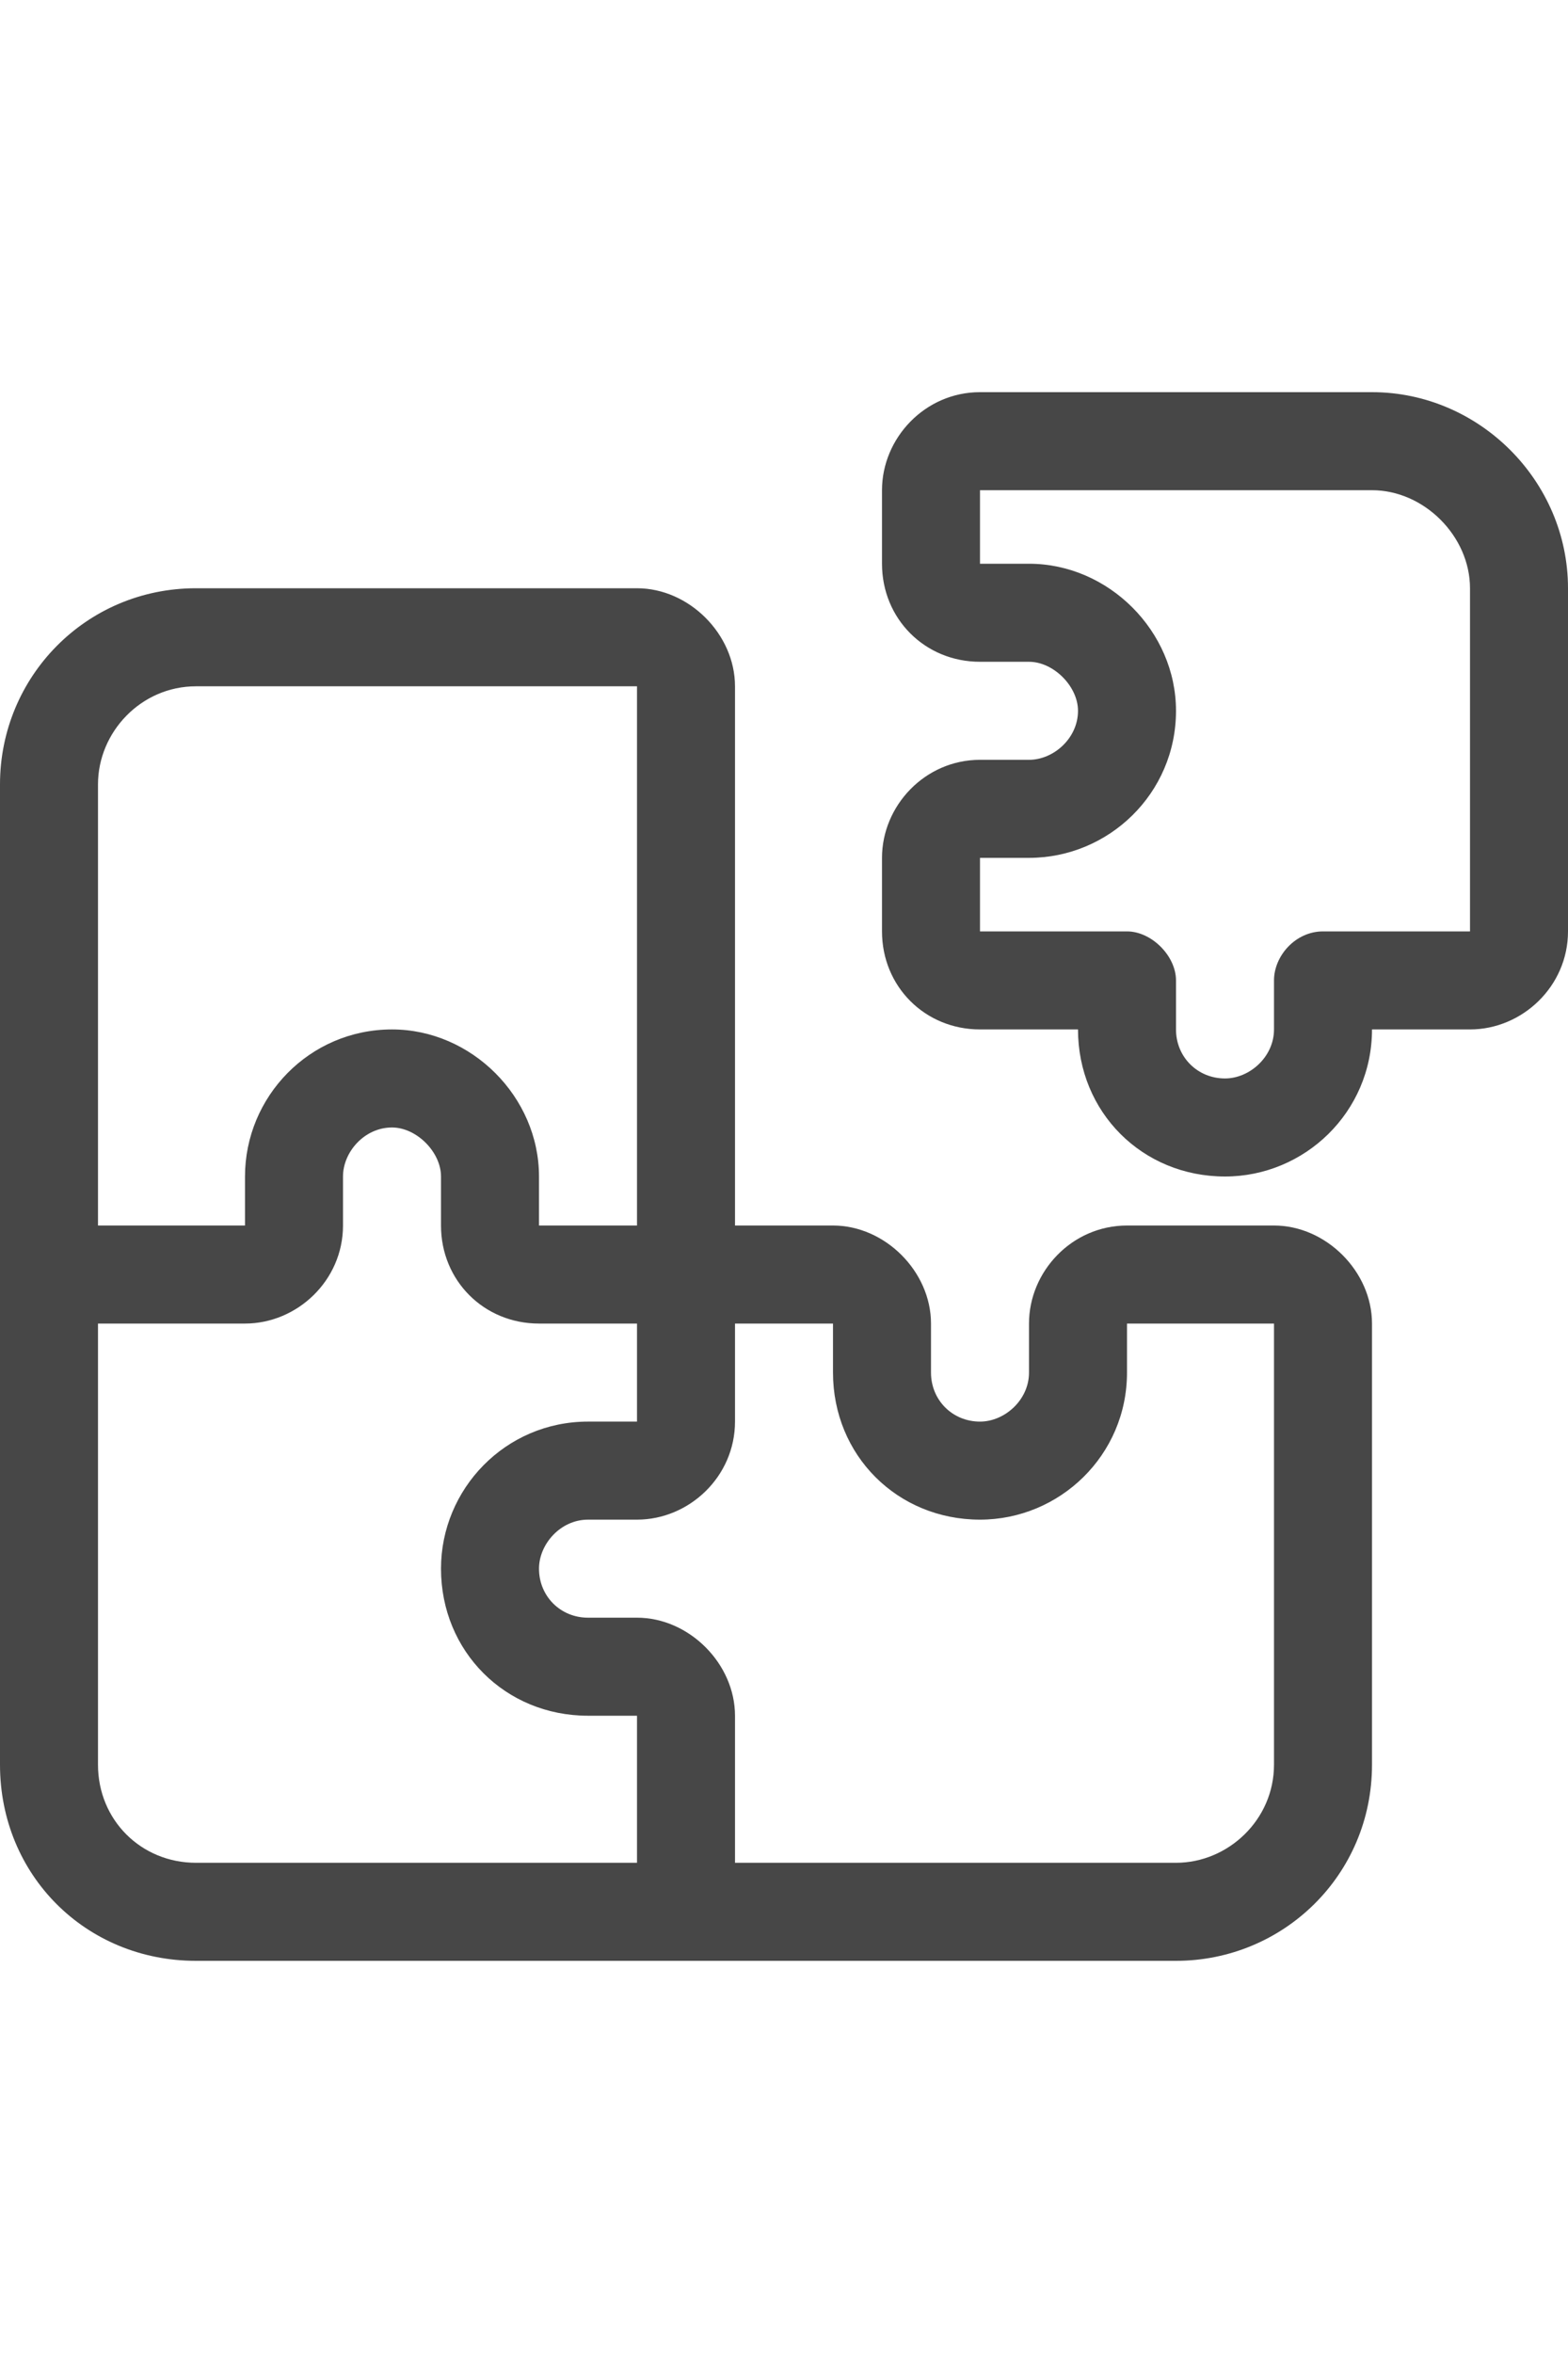 <svg width="16" height="24" viewBox="0 0 16 24" fill="none" xmlns="http://www.w3.org/2000/svg">
<g id="label-paired / md / puzzle-md / regular" clip-path="url(#clip0_3431_835)">
<path id="icon" d="M10 4H14C15.094 4 16 4.906 16 6V9.5C16 10.062 15.531 10.5 15 10.5H14C14 11.344 13.312 12 12.5 12C11.656 12 11 11.344 11 10.5H10C9.438 10.5 9 10.062 9 9.5V8.75C9 8.219 9.438 7.75 10 7.75H10.5C10.75 7.75 11 7.531 11 7.25C11 7 10.75 6.75 10.5 6.75H10C9.438 6.75 9 6.312 9 5.75V5C9 4.469 9.438 4 10 4ZM10 5V5.75H10.5C11.312 5.75 12 6.438 12 7.25C12 8.094 11.312 8.75 10.5 8.75H10V9.5H11.5C11.75 9.5 12 9.75 12 10V10.5C12 10.781 12.219 11 12.5 11C12.75 11 13 10.781 13 10.5V10C13 9.75 13.219 9.5 13.5 9.5H15V6C15 5.469 14.531 5 14 5H10ZM2 6H6.5C7.031 6 7.5 6.469 7.5 7V12.5H8.5C9.031 12.5 9.5 12.969 9.5 13.5V14C9.5 14.281 9.719 14.5 10 14.5C10.25 14.5 10.5 14.281 10.5 14V13.5C10.5 12.969 10.938 12.5 11.5 12.5H13C13.531 12.5 14 12.969 14 13.5V18C14 19.125 13.094 20 12 20H7H2C0.875 20 0 19.125 0 18V13V8C0 6.906 0.875 6 2 6ZM6.5 7H2C1.438 7 1 7.469 1 8V12.5H2.5V12C2.5 11.188 3.156 10.5 4 10.5C4.812 10.5 5.5 11.188 5.5 12V12.5H6.5V7ZM2.5 13.5H1V18C1 18.562 1.438 19 2 19H6.5V17.5H6C5.156 17.5 4.5 16.844 4.5 16C4.5 15.188 5.156 14.5 6 14.5H6.5V13.5H5.5C4.938 13.5 4.5 13.062 4.5 12.5V12C4.5 11.75 4.25 11.5 4 11.5C3.719 11.5 3.5 11.75 3.5 12V12.5C3.5 13.062 3.031 13.5 2.5 13.5ZM7.5 17.5V19H12C12.531 19 13 18.562 13 18V13.5H11.5V14C11.5 14.844 10.812 15.5 10 15.5C9.156 15.5 8.5 14.844 8.5 14V13.5H7.5V14.5C7.5 15.062 7.031 15.5 6.5 15.5H6C5.719 15.5 5.5 15.75 5.5 16C5.5 16.281 5.719 16.5 6 16.5H6.5C7.031 16.5 7.5 16.969 7.5 17.5Z" fill="black" fill-opacity="0.72"/>
</g>
<defs>
<clipPath id="clip0_3431_835">
<rect width="16" height="24" fill="white"/>
</clipPath>
</defs>
</svg>
